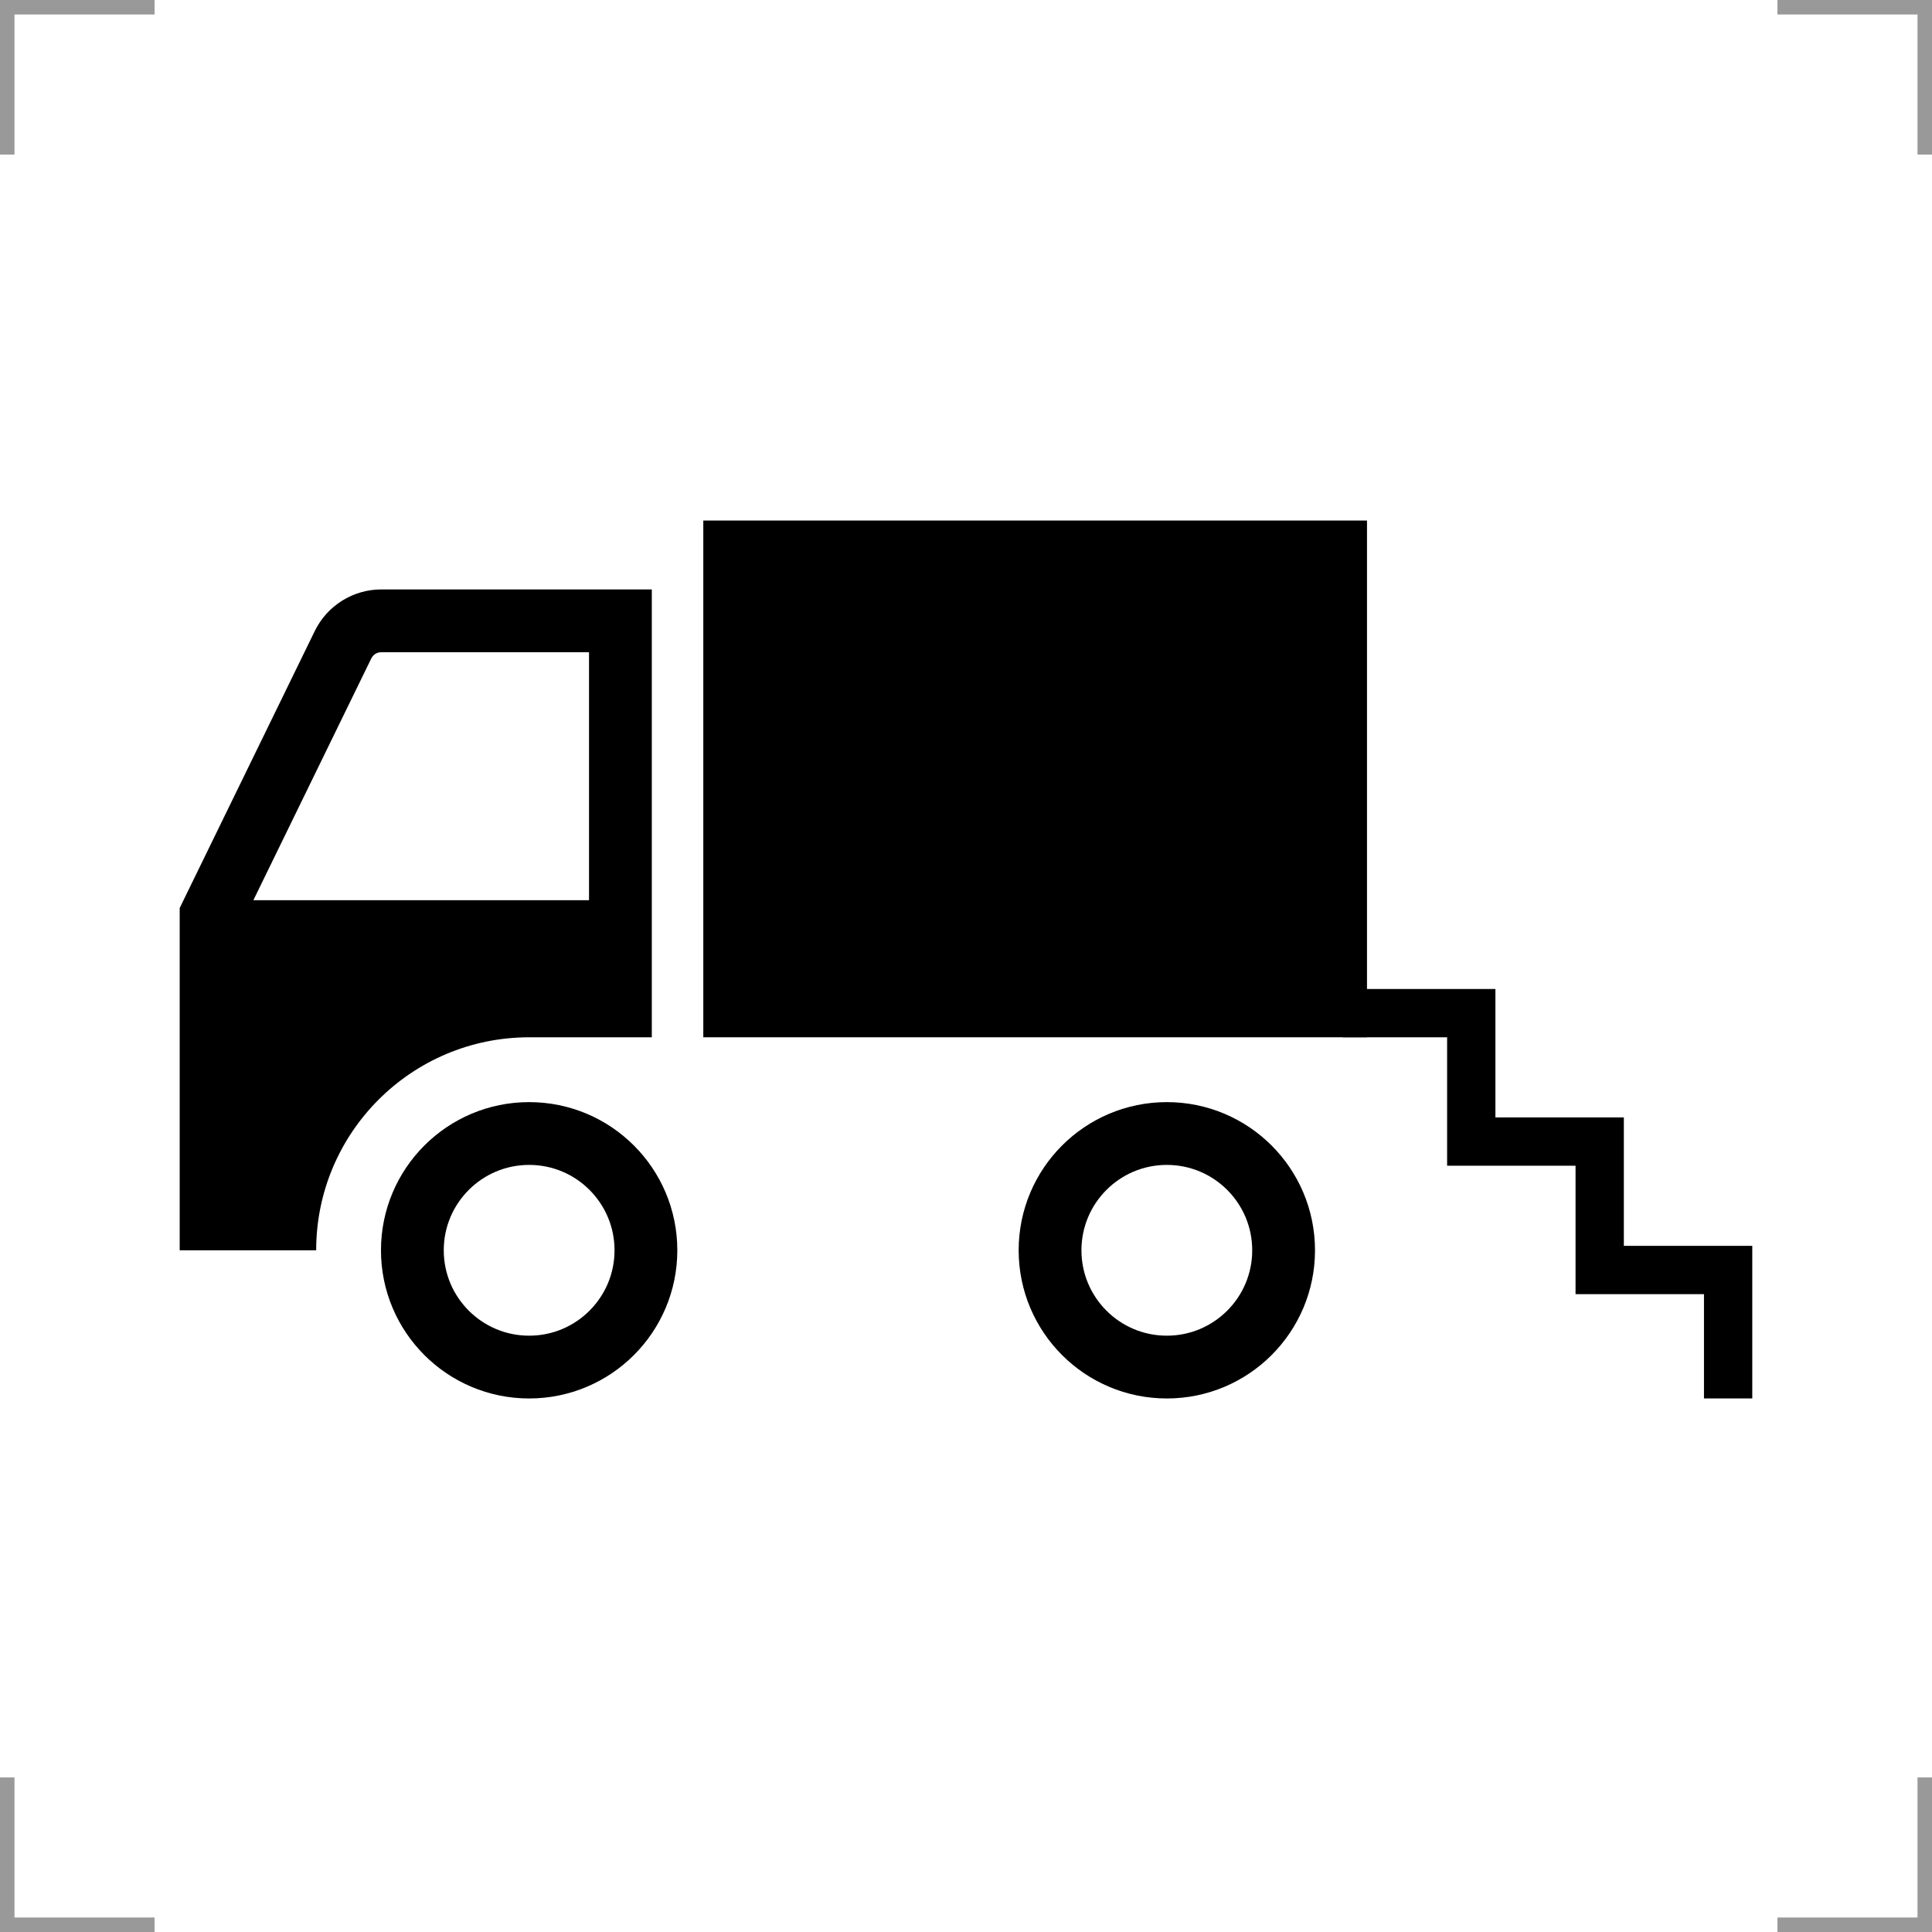 <?xml version="1.0" encoding="UTF-8"?>
<svg width="200" height="200" version="1.1" xmlns="http://www.w3.org/2000/svg">
 <g fill="none">
  <g stroke="#999" stroke-width="3">
   <path d="m0 16v-16h16"/>
   <path d="m200 16v-16h-16"/>
   <path d="m0 184v16h16"/>
   <path d="m200 184v16h-16"/>
  </g>
  <circle cx="54.777" cy="129.43" r="12.089" stroke="#000" stroke-width="6.5"/>
  <circle cx="120.79" cy="129.43" r="12.089" stroke="#000" stroke-width="6.5"/>
 </g>
 <path d="m39.471 67.518h21.504v25.67h-34.746l12.203-25.02c0.197-0.404 0.589-0.65 1.039-0.65zm28.004 39.861v-46.361h-28.004c-2.921 0-5.603 1.676-6.883 4.301l-13.986 28.678v35.43l14.129 3.6e-4c0-12.176 9.871-22.047 22.047-22.047z"/>
 <rect x="72.805" y="53.886" width="68.706" height="53.493"/>
 <path d="m139.01 104.88h13.295v13.295h13.295v13.295h13.295v13.295" fill="none" stroke="#000" stroke-width="5"/>
</svg>
